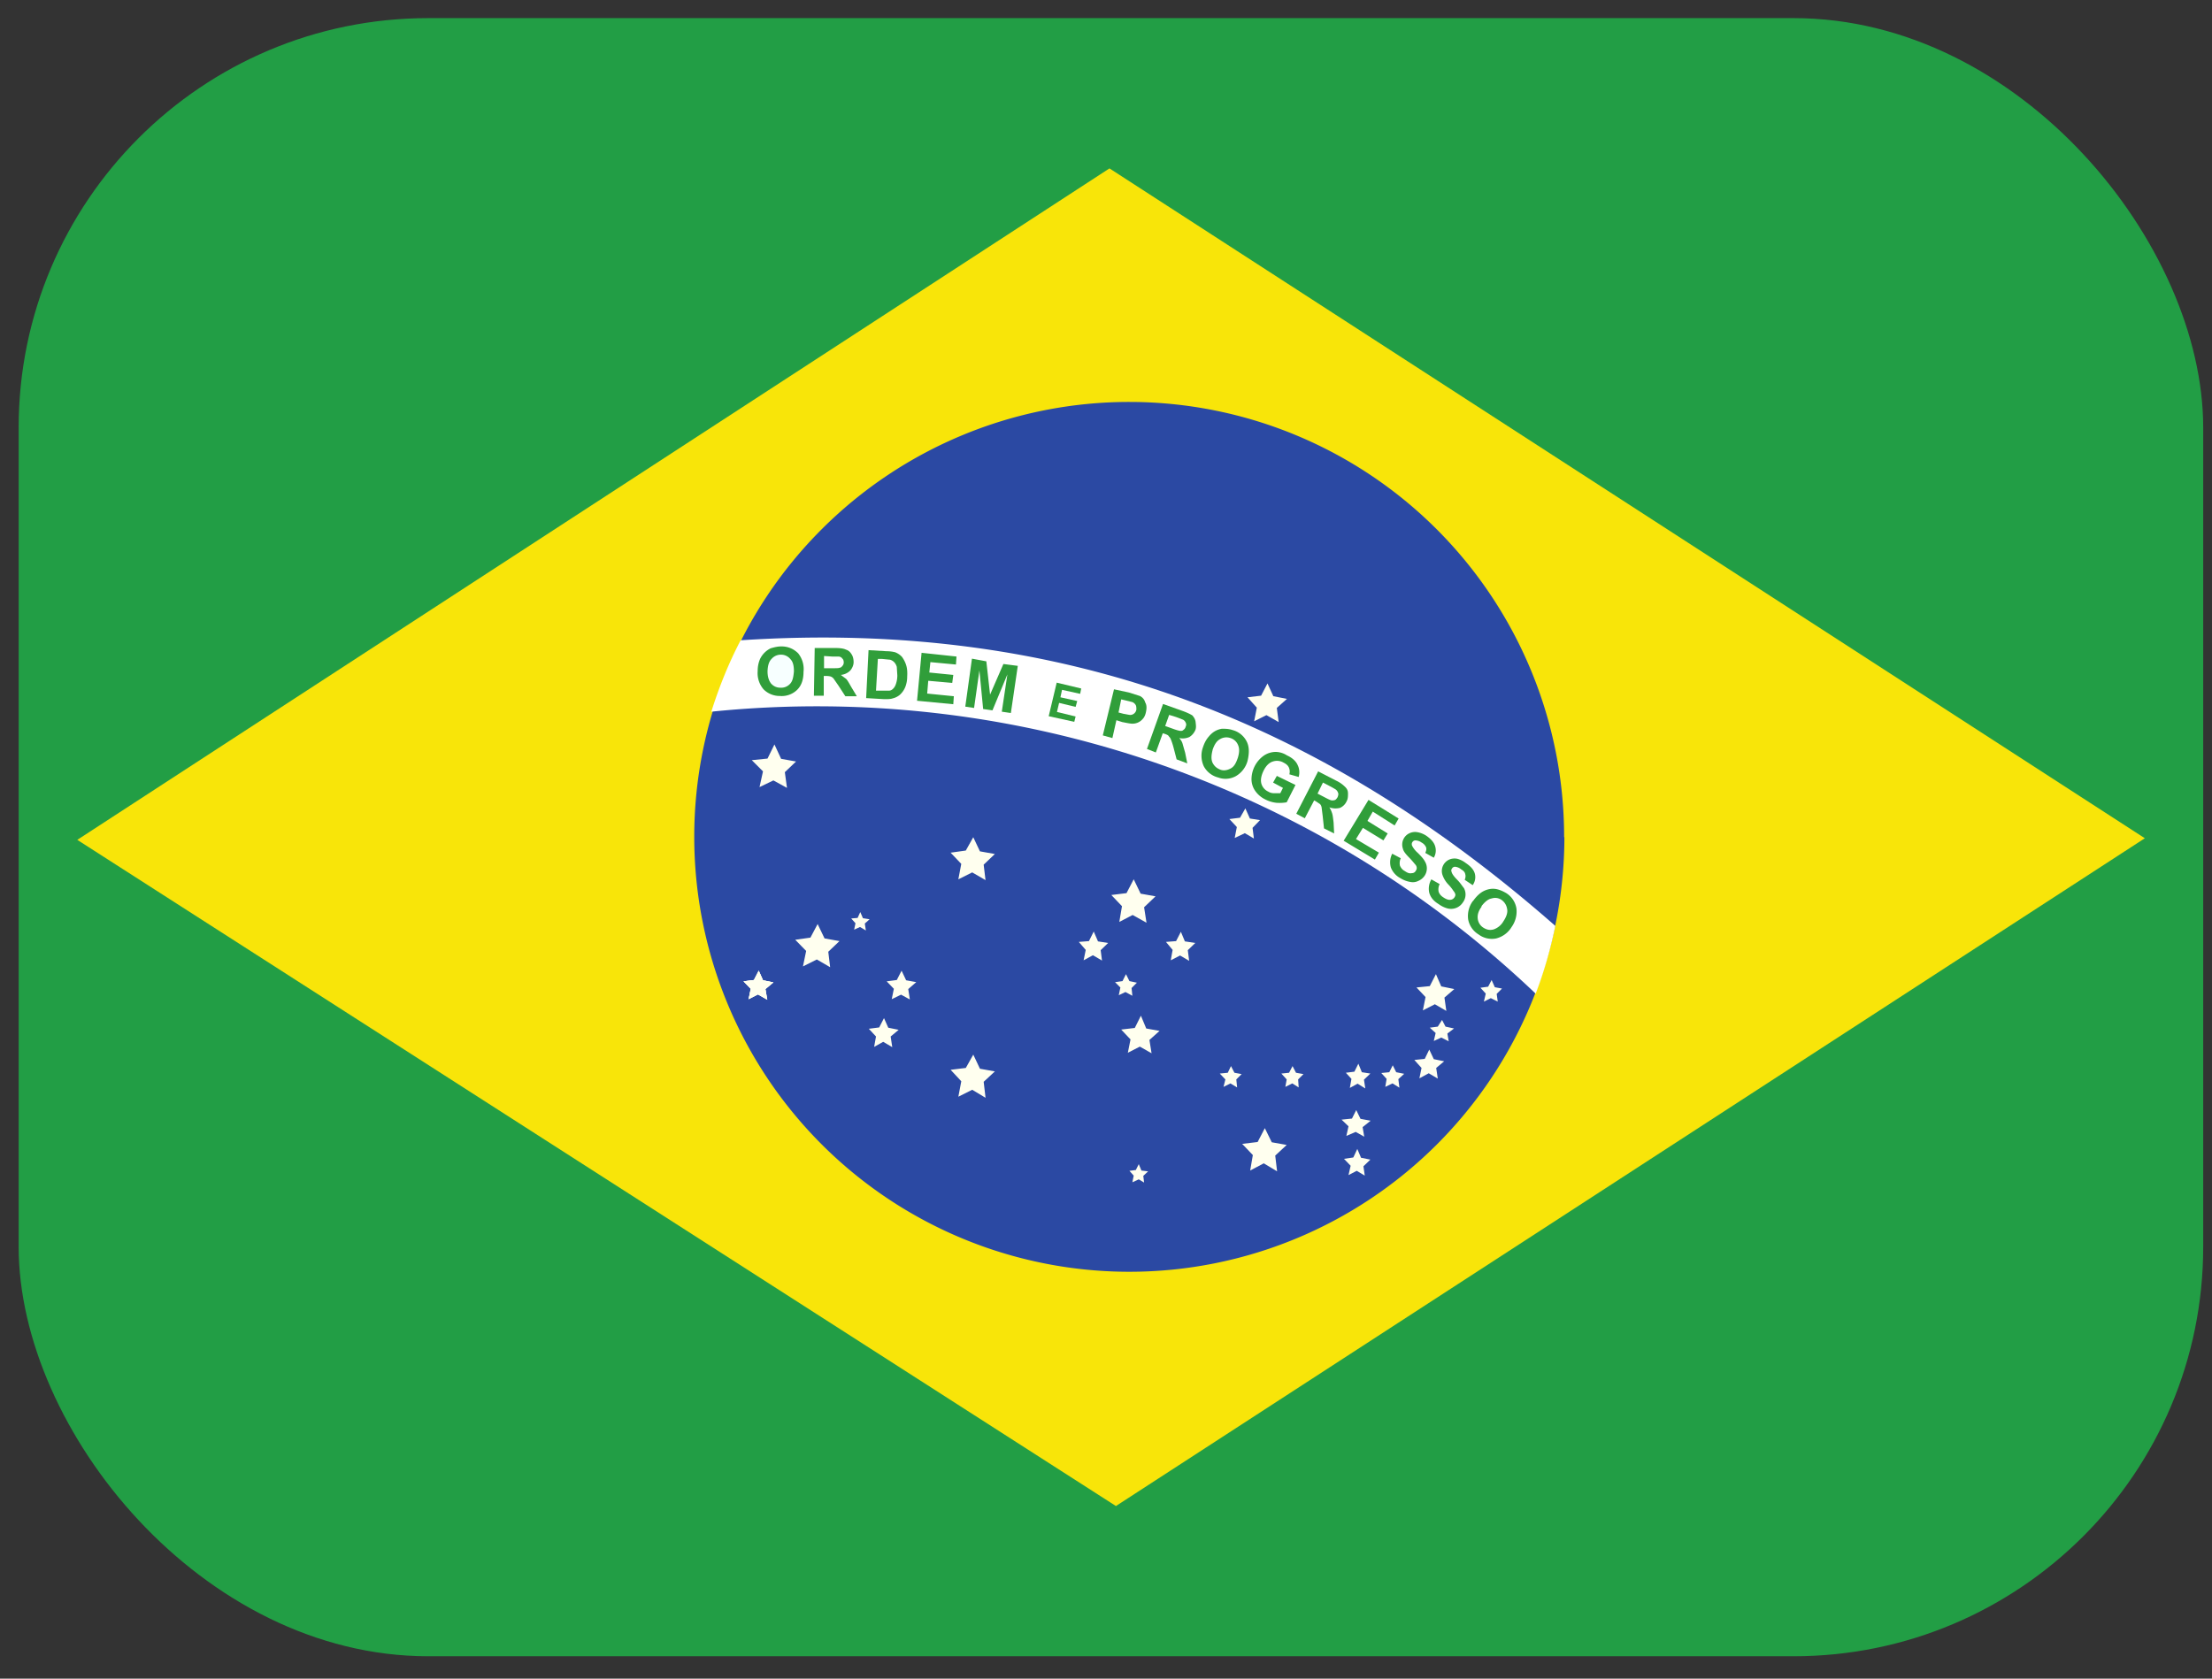 <svg xmlns="http://www.w3.org/2000/svg" fill="none" viewBox="0 0 83 63">
  <rect x="0" y="0" width="83" height="63" fill="#333333" stroke="none"/>
  <g clip-path="url(#a)">
    <path fill="#229E45" fill-rule="evenodd" d="M.7.68h81.97v61.48H.7V.68Z" clip-rule="evenodd"/>
    <path fill="#F8E509" fill-rule="evenodd" d="m41.86 56.53 38.62-25.07L41.63 6.32 2.9 31.52l38.97 25Z" clip-rule="evenodd"/>
    <path fill="#2B49A3" fill-rule="evenodd" d="M58.7 31.42a16.32 16.32 0 1 1-32.65-.03 16.32 16.32 0 0 1 32.64.03Z" clip-rule="evenodd"/>
    <path fill="#FFFFEF" fill-rule="evenodd" d="m36.98 41.2-.5-.3-.52.26.11-.58-.4-.43.57-.07.28-.5.25.53.56.1-.42.39m11.01 3.36-.5-.3-.51.27.1-.58-.4-.42.58-.07.27-.52.26.53.56.1-.43.4m-4.64-3.84-.44-.25-.45.23.1-.5-.35-.37.51-.06.23-.46.2.48.5.09-.38.34m11.14-1.09-.43-.25-.45.23.1-.5-.34-.36.5-.05.23-.45.2.46.49.1-.37.32m-11.18-2.81-.52-.29-.5.26.1-.59-.4-.42.57-.07.27-.52.26.54.56.1-.43.41m-13.4-4.48-.51-.28-.52.25.13-.59-.42-.42.59-.06.26-.53.25.54.56.1-.42.4m1.7 7.32-.5-.29-.52.26.12-.58-.41-.42.57-.08.27-.51.26.54.56.1-.42.4m16.9-8.62-.46-.26-.46.23.1-.51-.35-.39.51-.06.24-.46.22.48.51.1-.38.34m-.86 4.9-.34-.2-.38.18.08-.41-.28-.3.4-.05.2-.35.17.38.38.06-.28.29m-18.21 6.45-.35-.2-.35.18.08-.39-.27-.28.39-.05.18-.35.16.36.39.08-.3.25m25.64 1.96-.28-.14-.28.13.07-.3-.22-.2.3-.04.16-.25.13.25.32.07-.25.19" clip-rule="evenodd"/>
    <path fill="#FFFFEF" fill-rule="evenodd" d="m28.79 37.52-.35-.2-.35.18.08-.39-.27-.28.39-.05.18-.35.16.36.39.08-.3.25" clip-rule="evenodd"/>
    <path fill="#FFFFEF" fill-rule="evenodd" d="m28.79 37.52-.35-.2-.35.18.08-.39-.27-.28.39-.05.18-.35.16.36.39.08-.3.25m5.42.39-.33-.18-.35.17.08-.39-.27-.28.38-.05.18-.35.17.36.38.07-.3.26m-.6 2.18-.34-.2-.34.19.07-.39-.27-.29.39-.05.18-.35.16.36.39.08-.3.25m11.2-2.84-.34-.2-.35.18.07-.39-.25-.3.38-.03.18-.35.15.36.39.06-.28.27m-3.22.39-.34-.2-.35.19.08-.39-.26-.3.38-.03.18-.36.16.37.38.06-.28.27m-8.81-.74-.22-.13-.22.1.05-.24-.16-.18.24-.02.1-.22.1.23.25.04-.18.16m21.5 5.82-.34-.2-.35.19.08-.39-.27-.3.39-.04.17-.35.17.36.39.08-.3.25m-2.66.77-.29-.18-.29.16.06-.34-.21-.23.32-.04.15-.3.13.32.32.05-.24.23m1.33.3-.26-.16-.27.13.05-.3-.2-.22.3-.03.13-.26.13.26.3.06-.22.2m3.73-2.91-.26-.13-.26.13.07-.3-.2-.22.29-.04.13-.25.12.27.27.05-.2.2m-4.97 5.36-.32-.18-.35.15.08-.36-.26-.25.39-.04.16-.32.16.33.38.07-.3.24m.08 1.82-.3-.18-.31.16.08-.35-.25-.26.35-.05.15-.32.14.33.35.07-.26.25m-2.43-2.96-.24-.15-.26.13.05-.28-.2-.22.29-.03.13-.25.13.25.28.05-.2.2m-2.29.3-.25-.15-.26.13.07-.28-.21-.22.3-.03.12-.25.13.25.27.05-.2.2m-3.9-3.14-.26-.14-.25.12.06-.29-.2-.2.28-.04.13-.26.13.26.28.06-.2.2m.47 7.3-.2-.12-.24.11.05-.25-.16-.18.24-.03.11-.22.1.24.25.03-.18.17m-5.92-11.1-.5-.29-.52.26.11-.58-.4-.42.57-.08.28-.5.25.53.56.1-.42.4" clip-rule="evenodd"/>
    <path fill="#fff" fill-rule="evenodd" d="M57.62 37.3c.32-.83.56-1.68.74-2.55-8.68-7.62-18.35-11.52-30.57-10.72-.45.86-.81 1.76-1.1 2.68A39.1 39.1 0 0 1 57.63 37.3Z" clip-rule="evenodd"/>
    <path fill="#309E3A" d="m53.72 33.01.3.17a.44.44 0 0 0-.04.28c.03.1.1.17.18.22.09.06.18.1.26.09a.2.2 0 0 0 .16-.1.17.17 0 0 0 .03-.1.3.3 0 0 0-.07-.13 1.56 1.56 0 0 0-.19-.24.99.99 0 0 1-.23-.38.47.47 0 0 1 .26-.56c.09-.04.2-.05.3-.03a.9.9 0 0 1 .32.16c.18.12.3.25.34.4a.52.52 0 0 1-.08.43l-.3-.2c.03-.07.04-.15.02-.21-.01-.07-.06-.13-.15-.18a.41.41 0 0 0-.23-.1.13.13 0 0 0-.12.07c-.03.04-.03.08-.01.13.01.05.07.15.2.28.13.13.2.25.26.32a.5.5 0 0 1-.04.54.53.53 0 0 1-.24.2c-.1.04-.2.05-.31.03a1 1 0 0 1-.36-.17c-.2-.12-.3-.26-.35-.42a.7.7 0 0 1 .08-.51l.01.01Zm-1.48-.97.32.17a.44.44 0 0 0-.03.28c.04.09.1.16.18.2.1.07.18.1.26.08.08 0 .13-.04.16-.1a.17.17 0 0 0 .03-.1.2.2 0 0 0-.06-.13 4.44 4.44 0 0 0-.2-.23c-.15-.15-.24-.26-.26-.36a.47.47 0 0 1 .25-.58.49.49 0 0 1 .28-.04.9.9 0 0 1 .34.13c.19.13.3.26.34.4a.53.53 0 0 1-.05.43l-.32-.18c.04-.09.05-.15.03-.21a.37.37 0 0 0-.17-.18.41.41 0 0 0-.24-.08.13.13 0 0 0-.1.06c-.03.04-.03.08-.02.13a.9.9 0 0 0 .22.28c.13.13.22.23.26.31a.5.5 0 0 1 0 .54.54.54 0 0 1-.24.2c-.1.05-.2.06-.3.04a1.02 1.02 0 0 1-.37-.14.77.77 0 0 1-.36-.4.7.7 0 0 1 .05-.52Zm-1.82-.49.93-1.53 1.13.7-.15.26-.82-.52-.2.35.76.47-.16.26-.77-.47-.26.42.86.51-.15.26-1.16-.7h-.01Zm-2.65-2.18.14-.25.7.34-.33.65c-.1.02-.23.03-.38.02a1.2 1.2 0 0 1-.43-.13.99.99 0 0 1-.38-.33.77.77 0 0 1-.13-.45 1.1 1.1 0 0 1 .46-.86.8.8 0 0 1 .46-.14.8.8 0 0 1 .41.13c.2.09.34.22.4.36.07.14.08.3.04.45l-.35-.1a.38.38 0 0 0-.02-.26c-.04-.08-.1-.13-.2-.18a.49.49 0 0 0-.4-.04c-.13.04-.25.15-.34.33-.09.18-.13.35-.09.5a.47.47 0 0 0 .26.3c.06.04.14.06.22.06h.23l.1-.2-.37-.2Zm-11.55-2.85.25-1.8.54.1.14 1.25.5-1.15.54.07-.26 1.77-.34-.05.21-1.4-.56 1.35-.35-.05-.14-1.45-.2 1.41-.33-.05Zm-1.81-.22.17-1.8 1.31.14-.02.3-.96-.09-.04.39.9.09-.04.3-.9-.08-.04.48 1 .1-.02.3-1.36-.13ZM28.43 25.19c0-.2.04-.34.09-.46a.86.86 0 0 1 .4-.4c.14-.04.26-.07.4-.07.26 0 .47.1.63.26a.95.95 0 0 1 .2.7c0 .29-.08.52-.25.68a.83.83 0 0 1-.64.22.85.85 0 0 1-.61-.25.93.93 0 0 1-.22-.68Z"/>
    <path fill="#F7FFFF" d="M28.8 25.19c0 .19.04.34.13.46.09.1.2.16.36.16a.45.45 0 0 0 .35-.14c.1-.1.13-.25.15-.47 0-.2-.03-.36-.13-.46a.45.45 0 0 0-.35-.17.46.46 0 0 0-.36.16c-.1.1-.14.25-.15.46Z"/>
    <path fill="#309E3A" d="m30.54 26.1.03-1.78h.77c.19 0 .32.02.4.06.1.03.16.09.21.17.05.07.08.18.08.3 0 .11-.05.23-.13.32a.58.58 0 0 1-.35.16l.2.15c.05.05.11.16.19.3l.21.35h-.43l-.26-.4-.18-.26a.27.27 0 0 0-.11-.08.64.64 0 0 0-.18-.02h-.08v.74h-.37Z"/>
    <path fill="#fff" d="M30.93 25.08h.25c.18 0 .3 0 .33-.02.04 0 .08-.04.1-.07.03-.02.05-.09.05-.12 0-.08-.02-.13-.06-.16-.02-.04-.07-.06-.12-.07h-.26l-.3-.02v.46Z"/>
    <path fill="#309E3A" d="m32.59 24.4.67.04c.14 0 .25.02.33.04.1.04.19.1.26.18.07.1.12.2.15.3.04.12.05.27.04.43 0 .13-.02.26-.07.39a.79.79 0 0 1-.21.3.64.64 0 0 1-.26.13c-.08.03-.2.03-.32.03l-.68-.04.09-1.8Z"/>
    <path fill="#fff" d="m32.94 24.73-.07 1.19h.49c.06 0 .11-.03.15-.07a.41.41 0 0 0 .1-.16c.03-.08.06-.2.06-.34l-.02-.32a.41.41 0 0 0-.1-.18.35.35 0 0 0-.15-.09l-.3-.03h-.16Z"/>
    <path fill="#309E3A" d="m41.38 27.6.42-1.73.56.12.41.13c.1.05.17.13.2.24.06.1.06.22.03.36-.02.1-.06.2-.12.26a.5.5 0 0 1-.39.18c-.09 0-.22-.03-.38-.06l-.22-.07-.15.67-.36-.1Z"/>
    <path fill="#fff" d="m42.07 26.25-.1.49.19.05c.13.02.23.05.28.04a.24.24 0 0 0 .2-.2c0-.06 0-.11-.02-.16a.26.26 0 0 0-.13-.12l-.24-.06-.17-.04h-.01Z"/>
    <path fill="#309E3A" d="m43.04 28.1.6-1.68.7.25c.2.07.32.13.4.18.06.07.1.13.12.23.01.1.03.2 0 .3a.57.57 0 0 1-.23.28.62.62 0 0 1-.38.04c.05.06.1.13.12.2l.1.35.08.4-.4-.15-.12-.46a2.5 2.5 0 0 0-.1-.3.27.27 0 0 0-.07-.1c-.02-.05-.08-.07-.16-.1l-.07-.02-.26.72-.33-.13Z"/>
    <path fill="#fff" d="m43.73 27.25.25.09c.16.06.27.09.32.09.04 0 .07 0 .11-.04a.19.19 0 0 0 .08-.12.16.16 0 0 0 0-.15.22.22 0 0 0-.1-.11l-.26-.1-.26-.08-.15.42h.01Z"/>
    <path fill="#309E3A" d="M45.14 28.04c.05-.15.12-.29.22-.4a.85.85 0 0 1 .23-.2.77.77 0 0 1 .26-.09c.13 0 .25 0 .4.05a.83.83 0 0 1 .53.43c.1.2.1.44.03.73a.95.95 0 0 1-.44.57.8.8 0 0 1-.66.05.85.85 0 0 1-.54-.42.94.94 0 0 1-.03-.72Z"/>
    <path fill="#fff" d="M45.5 28.15c-.05.19-.06.35 0 .48.07.13.15.2.3.26.12.04.25.02.38-.05s.2-.2.27-.41c.06-.2.06-.35 0-.48a.45.45 0 0 0-.28-.25.46.46 0 0 0-.39.04c-.13.07-.21.2-.28.4Z"/>
    <path fill="#309E3A" d="m48.64 30.54.82-1.59.68.35c.13.06.24.14.34.24.07.07.1.14.1.24 0 .1 0 .2-.05.29a.49.49 0 0 1-.25.25.7.7 0 0 1-.4-.02c.05.07.08.15.1.21.03.08.04.2.06.36l.02.41-.38-.19-.05-.47-.04-.32c-.01-.05-.03-.1-.07-.13l-.15-.1-.06-.03-.35.67-.32-.17Z"/>
    <path fill="#fff" d="m49.43 29.78.25.13c.15.08.25.13.3.13.03 0 .08 0 .12-.02.04-.02.06-.06.09-.1.02-.06.04-.11.02-.16a.26.26 0 0 0-.09-.13 3.01 3.01 0 0 0-.23-.13l-.25-.13-.2.41Z"/>
    <path fill="#309E3A" d="M55.27 33.82c.09-.13.2-.25.32-.33.09-.06.19-.1.29-.12a.7.7 0 0 1 .28 0c.13.03.24.08.36.15a.84.84 0 0 1 .38.57 1 1 0 0 1-.18.7.94.94 0 0 1-.58.43.83.83 0 0 1-.66-.15.84.84 0 0 1-.39-.56.95.95 0 0 1 .18-.7Z"/>
    <path fill="#fff" d="M55.6 34.02c-.13.17-.17.32-.15.47a.46.46 0 0 0 .2.32c.14.09.26.11.4.07a.68.68 0 0 0 .36-.3c.12-.18.17-.34.14-.47a.5.5 0 0 0-.2-.33.42.42 0 0 0-.38-.06c-.13.02-.26.13-.39.3h.01Z"/>
    <path fill="#309E3A" d="m39.35 26.88.3-1.26.92.22-.04.2-.68-.15-.06.28.63.14-.06.22-.62-.15-.08.34.7.17-.05.2-.96-.21Z"/>
  </g>
  <defs>
    <clipPath id="a">
      <rect width="81.97" height="61.48" x=".7" y=".68" fill="#fff" rx="15.37"/>
    </clipPath>
  </defs>
</svg>
